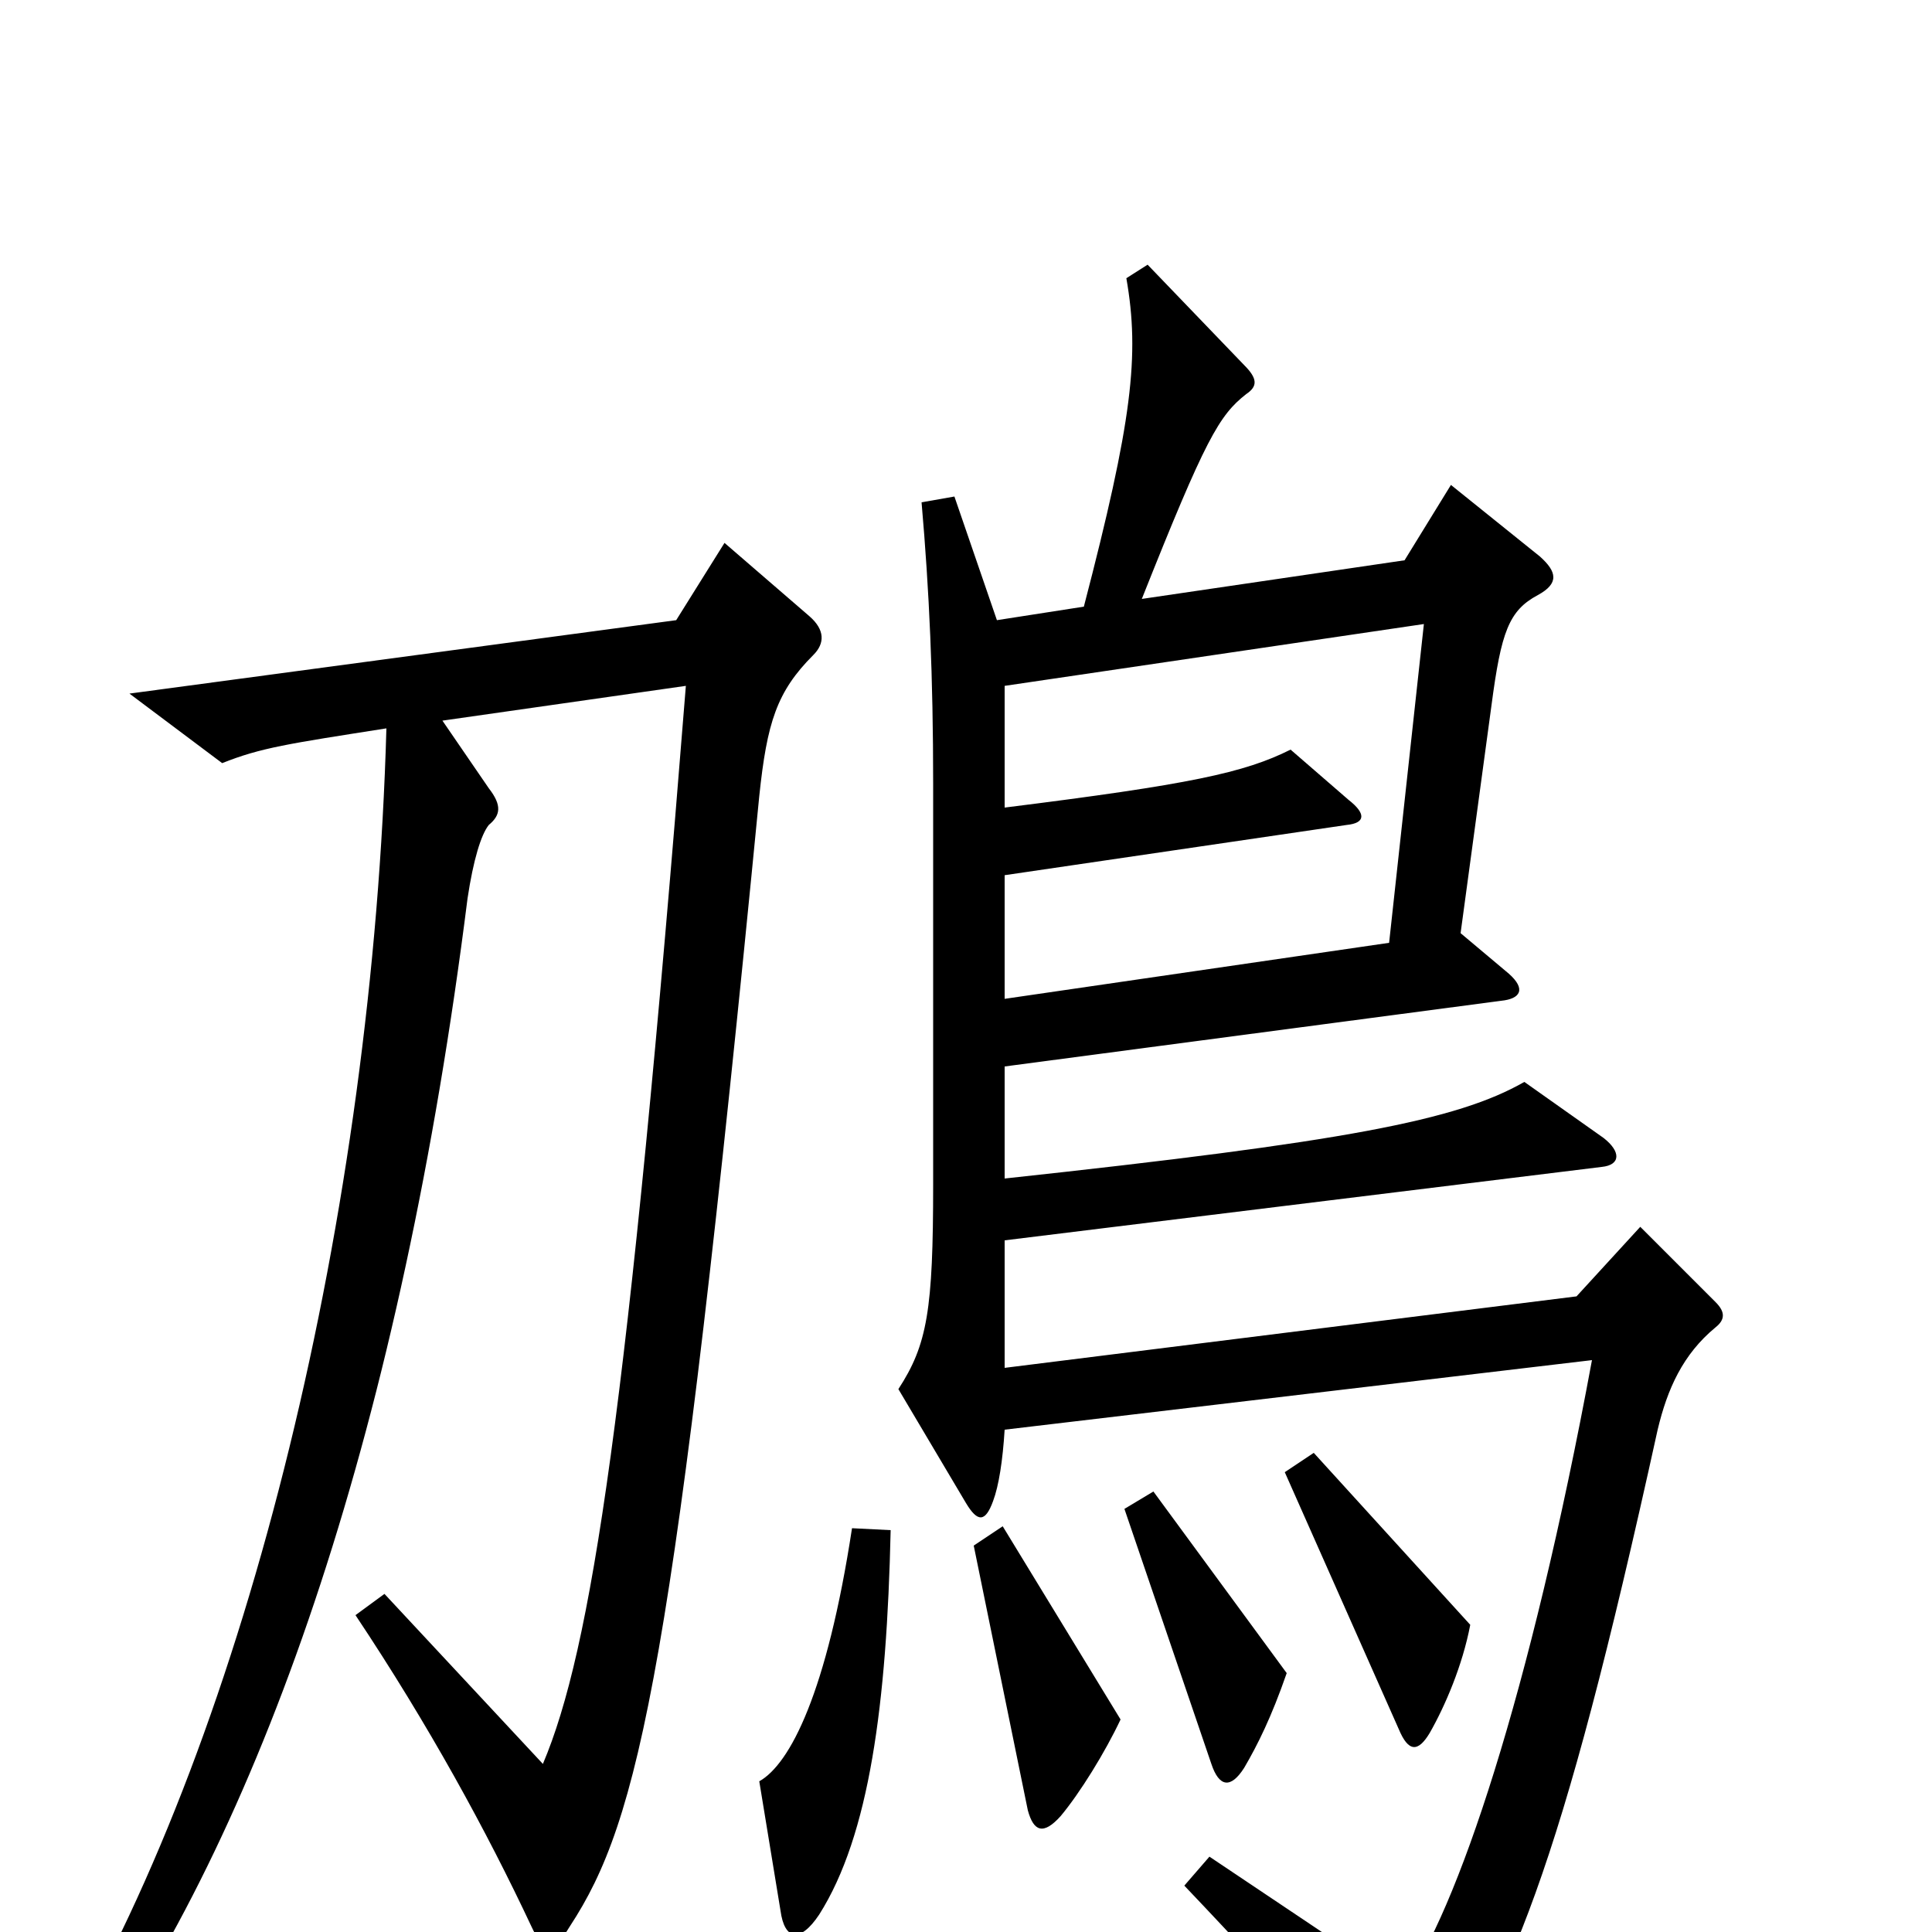 <svg xmlns="http://www.w3.org/2000/svg" viewBox="0 -1000 1000 1000">
	<path fill="#000000" d="M888 -313C893 -317 893 -321 888 -326L849 -365L816 -329L520 -292V-358L829 -396C839 -397 839 -404 830 -411L789 -440C754 -420 696 -409 520 -390V-448L777 -482C787 -483 790 -488 781 -496L756 -517L772 -635C777 -673 781 -684 796 -692C807 -698 806 -704 797 -712L751 -749L727 -710L591 -690C624 -773 631 -785 645 -796C651 -800 651 -804 644 -811L594 -863L583 -856C590 -816 586 -782 561 -686L516 -679L494 -743L477 -740C481 -694 483 -650 483 -594V-387C483 -322 480 -304 465 -281L500 -222C506 -212 510 -212 514 -223C517 -231 519 -244 520 -260L824 -296C792 -123 754 -10 726 28L626 -39L613 -24C672 38 698 69 720 100C725 107 729 108 733 102C782 27 807 -28 858 -260C863 -281 871 -299 888 -313ZM421 -661C427 -667 427 -674 419 -681L375 -719L350 -679L67 -641L115 -605C135 -613 149 -615 200 -623C193 -373 129 -107 32 58L47 69C138 -60 208 -265 242 -535C245 -555 249 -568 253 -573C259 -578 260 -583 253 -592L229 -627L355 -645C325 -268 306 -146 281 -87L199 -175L184 -164C222 -107 252 -52 275 -3C281 10 286 12 295 -3C331 -58 349 -136 393 -588C397 -626 402 -642 421 -661ZM761 -159L680 -248L665 -238L724 -105C729 -93 734 -93 740 -103C748 -117 757 -138 761 -159ZM666 -134L597 -228L582 -219L627 -87C631 -75 637 -74 644 -85C651 -97 658 -111 666 -134ZM580 -110L519 -210L504 -200L532 -63C535 -52 540 -50 549 -60C559 -72 572 -93 580 -110ZM461 -208L441 -209C428 -124 409 -87 393 -78L404 -11C406 4 414 6 424 -9C450 -50 459 -118 461 -208ZM737 -677L719 -512L520 -483V-547L697 -573C707 -574 707 -579 698 -586L668 -612C644 -600 616 -594 520 -582V-645Z"/>
</svg>